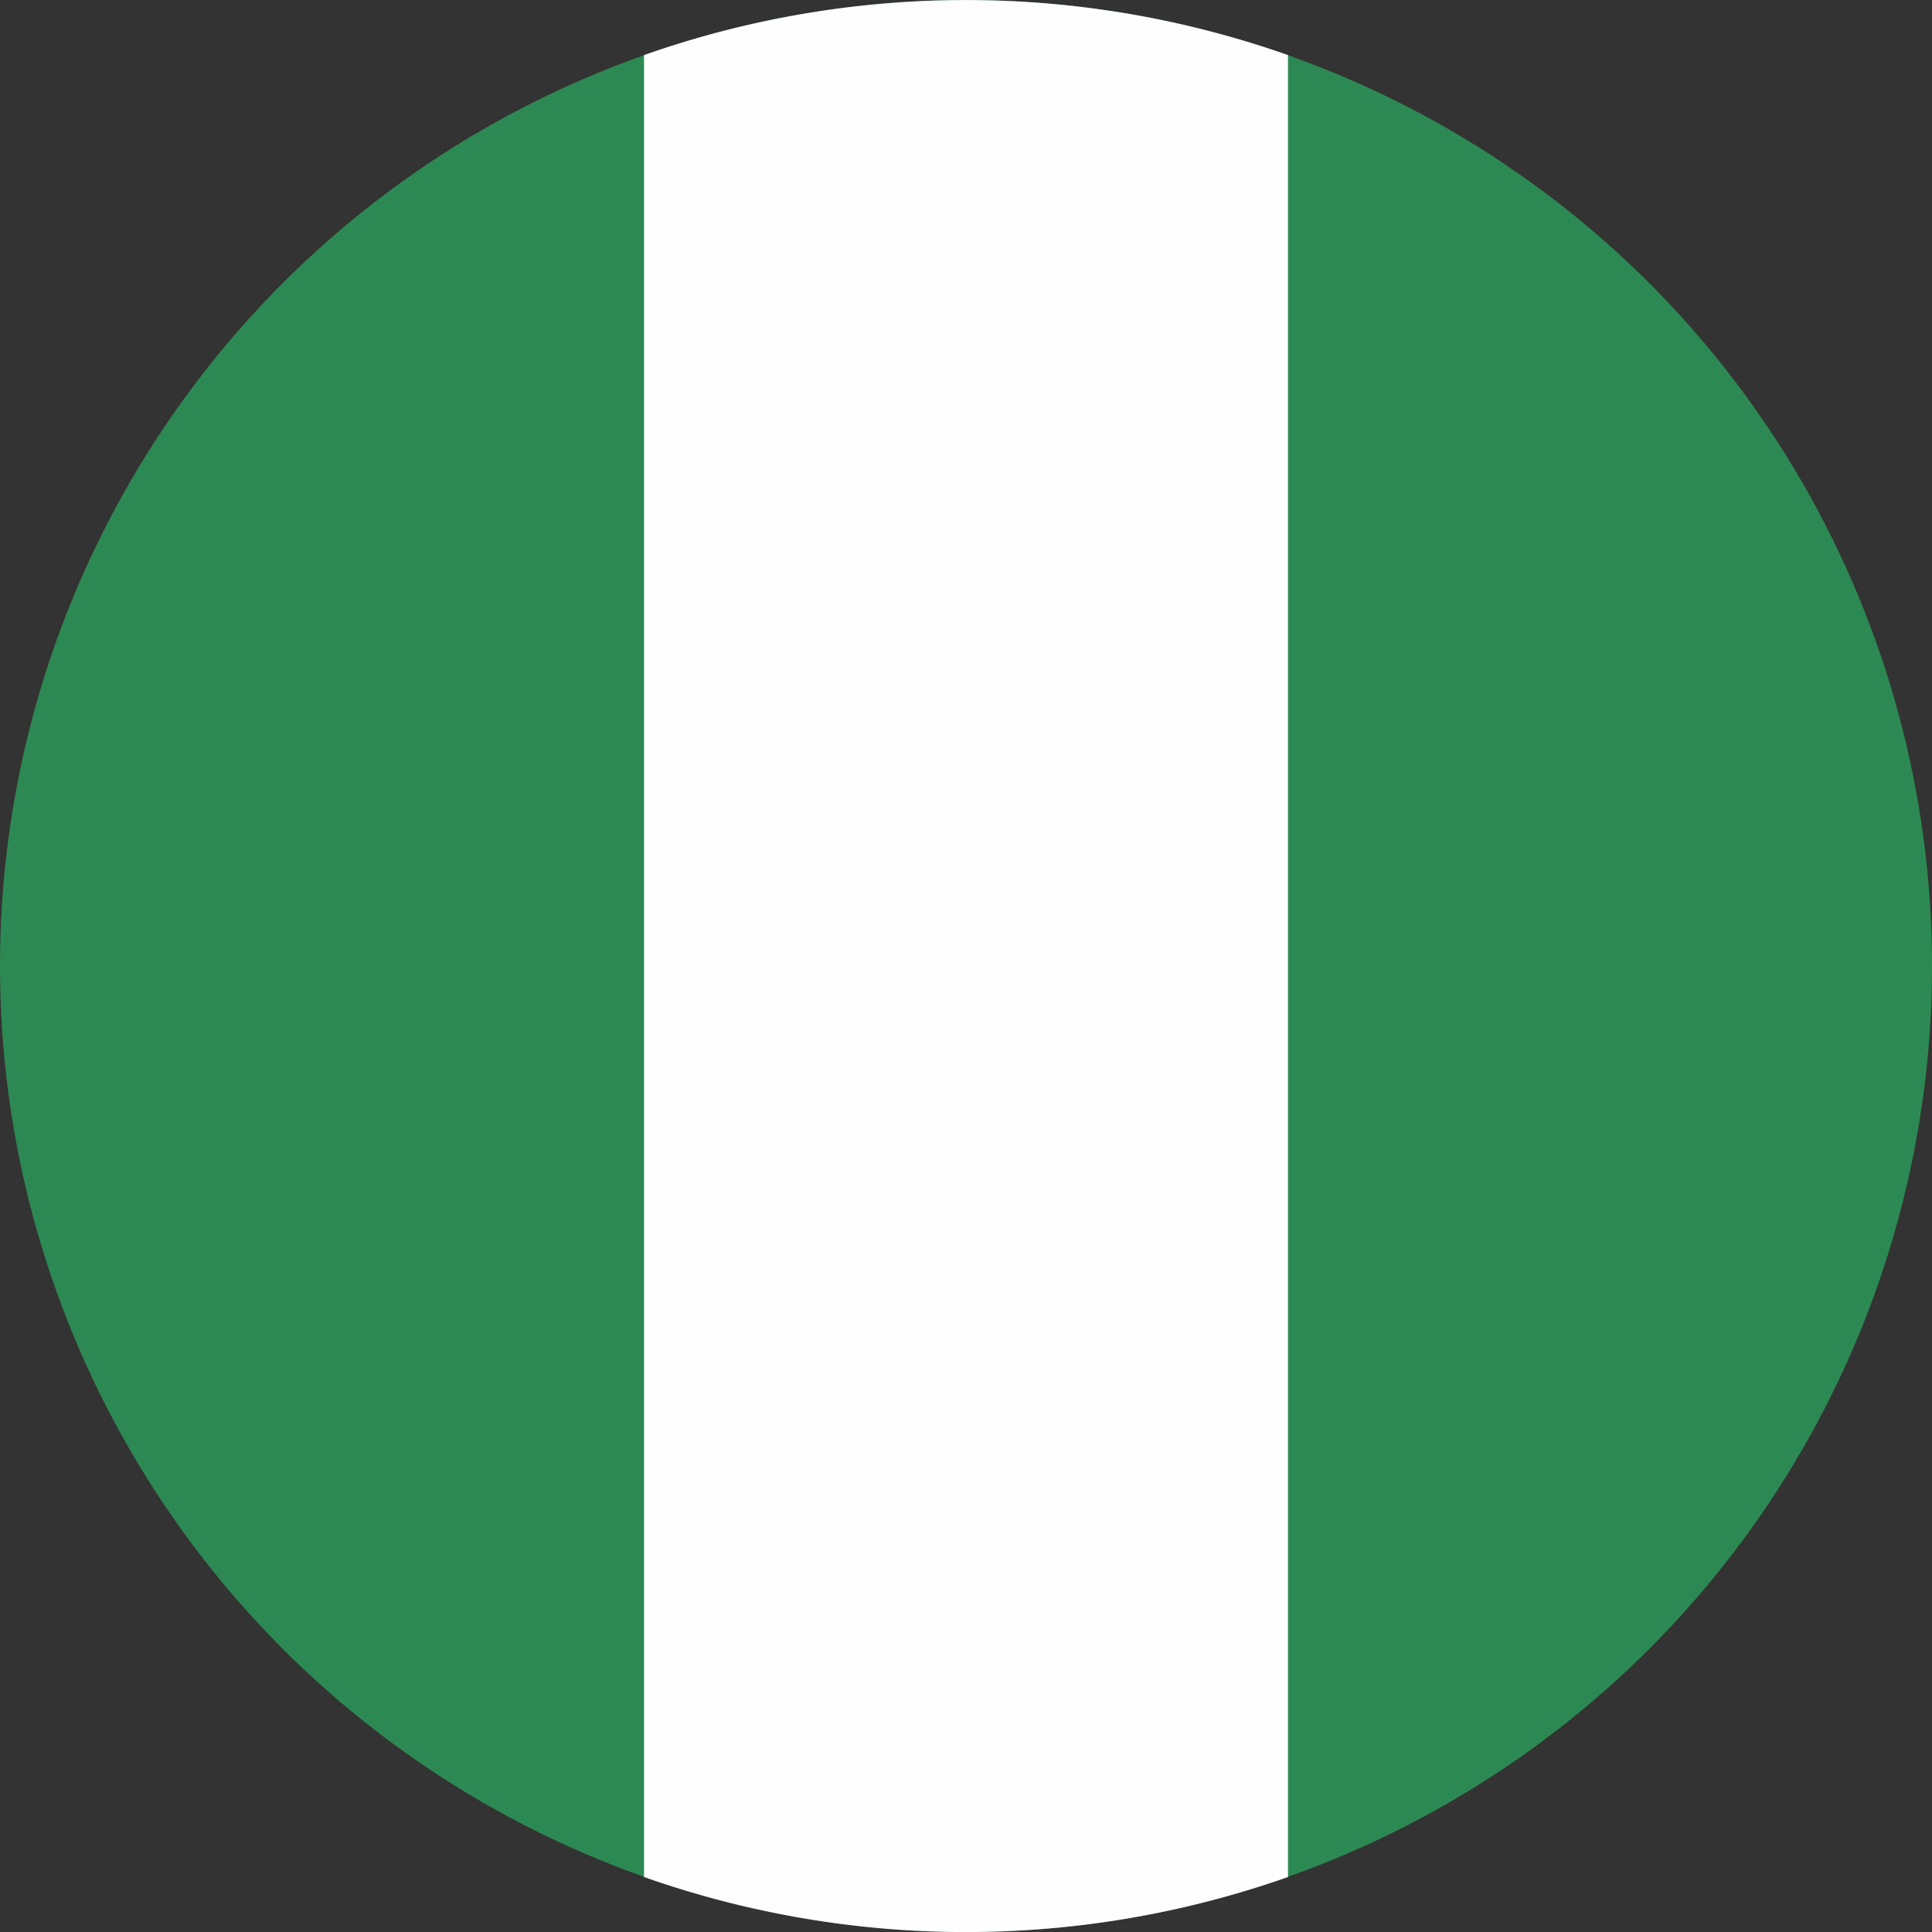 <svg xmlns="http://www.w3.org/2000/svg" width="101.466" height="101.466" viewBox="0 0 101.466 101.466">
  <rect x="0" y="0" width="101.466" height="101.466" fill="#333333" stroke="none"/>
  <g id="Group_5342" data-name="Group 5342" transform="translate(0)">
    <ellipse id="Ellipse_219" data-name="Ellipse 219" cx="50.733" cy="50.733" rx="50.733" ry="50.733" transform="translate(0 0)" fill="#2d8953"/>
    <path id="Path_96" data-name="Path 96" d="M1036.272,3570.9v-95.686a50.913,50.913,0,0,0-33.819,0V3570.9a50.913,50.913,0,0,0,33.819,0Z" transform="translate(-968.629 -3472.321)" fill="#fefefe"/>
  </g>
</svg>
